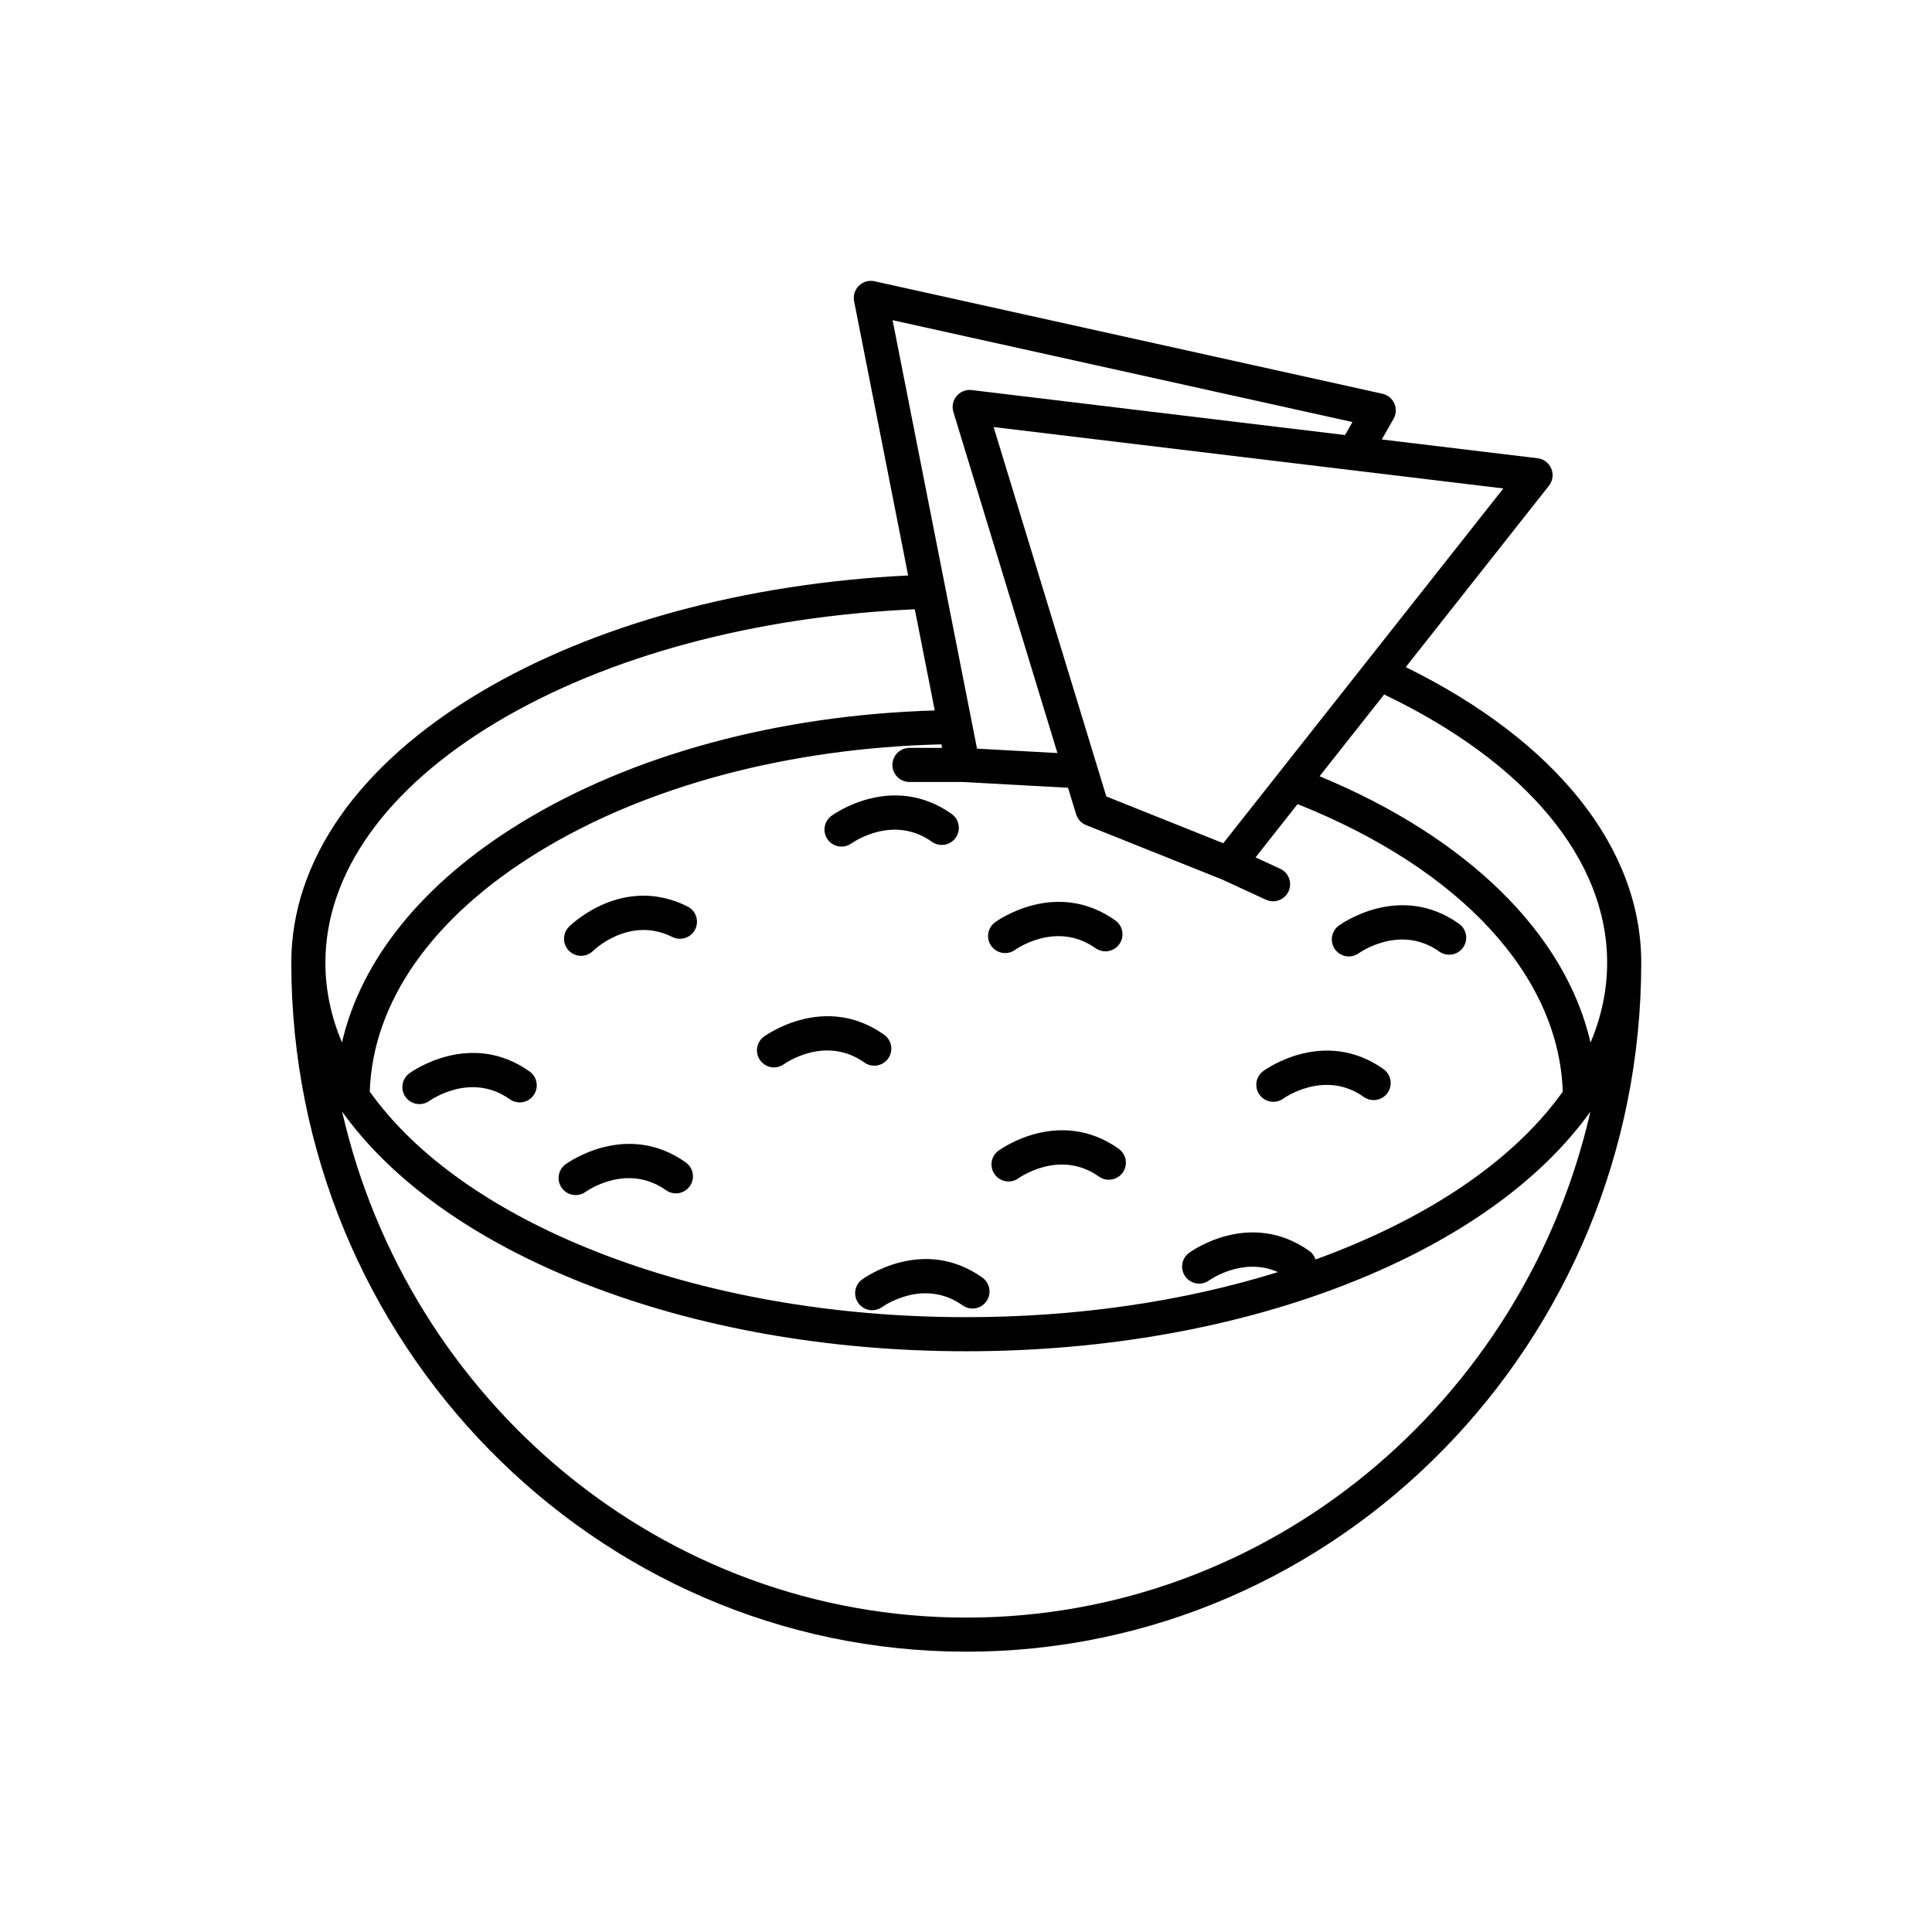 <?xml version="1.0" encoding="utf-8"?>
<svg fill="#000000" height="500px" width="500px" version="1.1" id="Capa_1" viewBox="0 0 450 450" xmlns="http://www.w3.org/2000/svg">
  <g style="" transform="matrix(0.794, 0, 0, 0.794, 65.418, 65.418)">
    <path d="M329.983,113.307l42.007-53.209c1.12-1.419,1.387-3.333,0.697-5.005c-0.689-1.672-2.229-2.841-4.024-3.057l-45.711-5.507 l3.455-6.049c0.788-1.38,0.873-3.052,0.229-4.505c-0.643-1.453-1.938-2.513-3.49-2.857l-149-33 c-1.647-0.365-3.368,0.126-4.575,1.305c-1.207,1.179-1.738,2.888-1.412,4.543l15.857,80.458 c-47.805,2.327-92.204,14.419-125.567,34.286C22.734,141.978,3.065,170.136,3.065,200c0,111.455,88.822,202.13,198,202.13 c109.178,0,198-90.675,198-202.13C399.065,166.279,373.974,134.929,329.983,113.307z M389.065,200 c0,7.945-1.636,15.786-4.87,23.438c-7.342-31.788-35.829-60.023-79.485-78.118l18.932-23.98 C365.276,141.252,389.065,169.773,389.065,200z M303.537,287.075c-0.323-0.975-0.935-1.863-1.837-2.503 c-17.333-12.293-34.546,0.024-35.271,0.555c-2.228,1.631-2.712,4.76-1.08,6.988c0.979,1.338,2.498,2.047,4.038,2.047 c1.025,0,2.06-0.314,2.95-0.966c0.106-0.078,9.816-7.024,20.16-2.419C264.628,299.448,233.394,304,201.065,304 c-39.089,0-76.594-6.636-108.462-19.191c-30.09-11.854-53.046-28.074-66.524-46.972c0.86-26.314,18.381-51.233,49.528-70.319 c31.53-19.322,73.357-30.469,118.172-31.555l0.204,1.037h-9.585c-2.761,0-5,2.239-5,5s2.239,5,5,5h15.526l30.991,1.699l2.367,7.76 c0.442,1.45,1.518,2.621,2.925,3.184l39.879,15.952l12.883,5.946c0.679,0.313,1.392,0.461,2.093,0.461 c1.89,0,3.698-1.077,4.543-2.906c1.157-2.507,0.063-5.478-2.444-6.635l-7.24-3.341l12.338-15.628 c47.826,19.078,76.683,50.347,77.782,84.36c-13.478,18.891-36.43,35.107-66.515,46.959 C307.552,285.587,305.555,286.342,303.537,287.075z M276.455,164.971l-34.307-13.723L209.087,42.882l149.531,18.016 L276.455,164.971z M314.357,41.414l-2.18,3.817L202.663,32.036c-1.681-0.205-3.346,0.458-4.431,1.753 c-1.085,1.296-1.443,3.053-0.949,4.67l30.526,100.055l-23.59-1.293l-24.77-125.685L314.357,41.414z M63.565,129.302 c32.321-19.246,75.649-30.893,122.405-32.962l5.849,29.678c-45.908,1.373-88.835,12.994-121.438,32.973 c-28.678,17.574-46.816,40.031-52.454,64.431c-3.229-7.647-4.863-15.483-4.863-23.423 C13.065,173.802,30.999,148.694,63.565,129.302z M201.065,392.13c-88.96,0-163.683-63.475-183.092-148.435 c14.613,20.455,39.098,37.864,70.964,50.418C121.961,307.123,160.734,314,201.065,314c40.332,0,79.104-6.877,112.127-19.887 c31.868-12.555,56.355-29.965,70.965-50.42C364.75,328.654,290.026,392.13,201.065,392.13z"/>
    <path d="M119.301,183.528c-19-9.502-34.137,5.302-34.771,5.937c-1.953,1.953-1.953,5.119,0,7.071 c0.977,0.976,2.256,1.464,3.536,1.464s2.559-0.488,3.536-1.464c0.104-0.104,10.597-10.38,23.229-4.063 c2.468,1.234,5.473,0.233,6.708-2.236C122.772,187.766,121.771,184.763,119.301,183.528z"/>
    <path d="M178.156,228.123c1.598-2.252,1.067-5.373-1.185-6.971c-17.329-12.294-34.545,0.024-35.271,0.555 c-2.22,1.625-2.698,4.731-1.084,6.959c0.976,1.348,2.503,2.063,4.053,2.063c1.013,0,2.035-0.305,2.919-0.938 c0.493-0.353,12.209-8.562,23.597-0.482C173.437,230.906,176.558,230.375,178.156,228.123z"/>
    <path d="M212.467,197.195c1.025,0,2.06-0.314,2.95-0.966c0.119-0.087,12.062-8.638,23.576-0.467 c2.254,1.597,5.374,1.067,6.972-1.185s1.067-5.373-1.185-6.971c-17.332-12.294-34.546,0.025-35.271,0.555 c-2.228,1.631-2.712,4.76-1.08,6.988C209.408,196.486,210.927,197.195,212.467,197.195z"/>
    <path d="M245.78,254.606c-17.332-12.294-34.547,0.024-35.271,0.555c-2.228,1.631-2.712,4.76-1.08,6.988 c0.979,1.338,2.498,2.047,4.038,2.047c1.025,0,2.06-0.314,2.95-0.966c0.118-0.087,12.062-8.638,23.576-0.467 c2.254,1.597,5.373,1.067,6.972-1.185C248.562,259.324,248.032,256.204,245.78,254.606z"/>
    <path d="M118.78,258.606c-17.33-12.294-34.546,0.023-35.271,0.555c-2.22,1.625-2.698,4.731-1.084,6.959 c0.976,1.348,2.503,2.063,4.053,2.063c1.013,0,2.035-0.305,2.919-0.938c0.493-0.354,12.208-8.562,23.597-0.482 c2.251,1.598,5.373,1.067,6.971-1.185C121.562,263.324,121.032,260.204,118.78,258.606z"/>
    <path d="M72.958,231.922c-17.329-12.294-34.545,0.024-35.271,0.555c-2.22,1.625-2.698,4.731-1.084,6.959 c0.976,1.348,2.503,2.063,4.053,2.063c1.013,0,2.035-0.305,2.919-0.938c0.493-0.354,12.209-8.562,23.597-0.482 c2.252,1.598,5.374,1.067,6.971-1.185C75.741,236.641,75.21,233.52,72.958,231.922z"/>
    <path d="M164.476,165.962c1.013,0,2.035-0.305,2.919-0.938c0.493-0.354,12.209-8.561,23.597-0.482 c2.251,1.598,5.373,1.067,6.971-1.185c1.598-2.252,1.067-5.373-1.185-6.971c-17.33-12.294-34.546,0.024-35.271,0.555 c-2.22,1.625-2.698,4.731-1.084,6.959C161.399,165.247,162.926,165.962,164.476,165.962z"/>
    <path d="M205.778,292.385c-17.331-12.294-34.546,0.024-35.271,0.555c-2.22,1.625-2.698,4.731-1.084,6.959 c0.976,1.348,2.503,2.063,4.053,2.063c1.013,0,2.035-0.305,2.919-0.938c0.493-0.354,12.208-8.562,23.597-0.482 c2.25,1.598,5.374,1.067,6.971-1.185S208.03,293.984,205.778,292.385z"/>
    <path d="M324.647,238.211c1.598-2.252,1.067-5.373-1.185-6.971c-17.333-12.294-34.546,0.025-35.271,0.555 c-2.228,1.631-2.712,4.76-1.08,6.988c0.979,1.338,2.498,2.047,4.038,2.047c1.025,0,2.06-0.314,2.95-0.966 c0.119-0.087,12.062-8.637,23.576-0.467C319.929,240.993,323.05,240.463,324.647,238.211z"/>
    <path d="M313.301,198.183c1.025,0,2.06-0.314,2.95-0.966c0.119-0.087,12.061-8.637,23.576-0.467 c2.253,1.597,5.374,1.067,6.972-1.185s1.067-5.373-1.185-6.971c-17.333-12.294-34.546,0.025-35.271,0.555 c-2.228,1.631-2.712,4.76-1.08,6.988C310.242,197.474,311.761,198.183,313.301,198.183z"/>
  </g>
</svg>